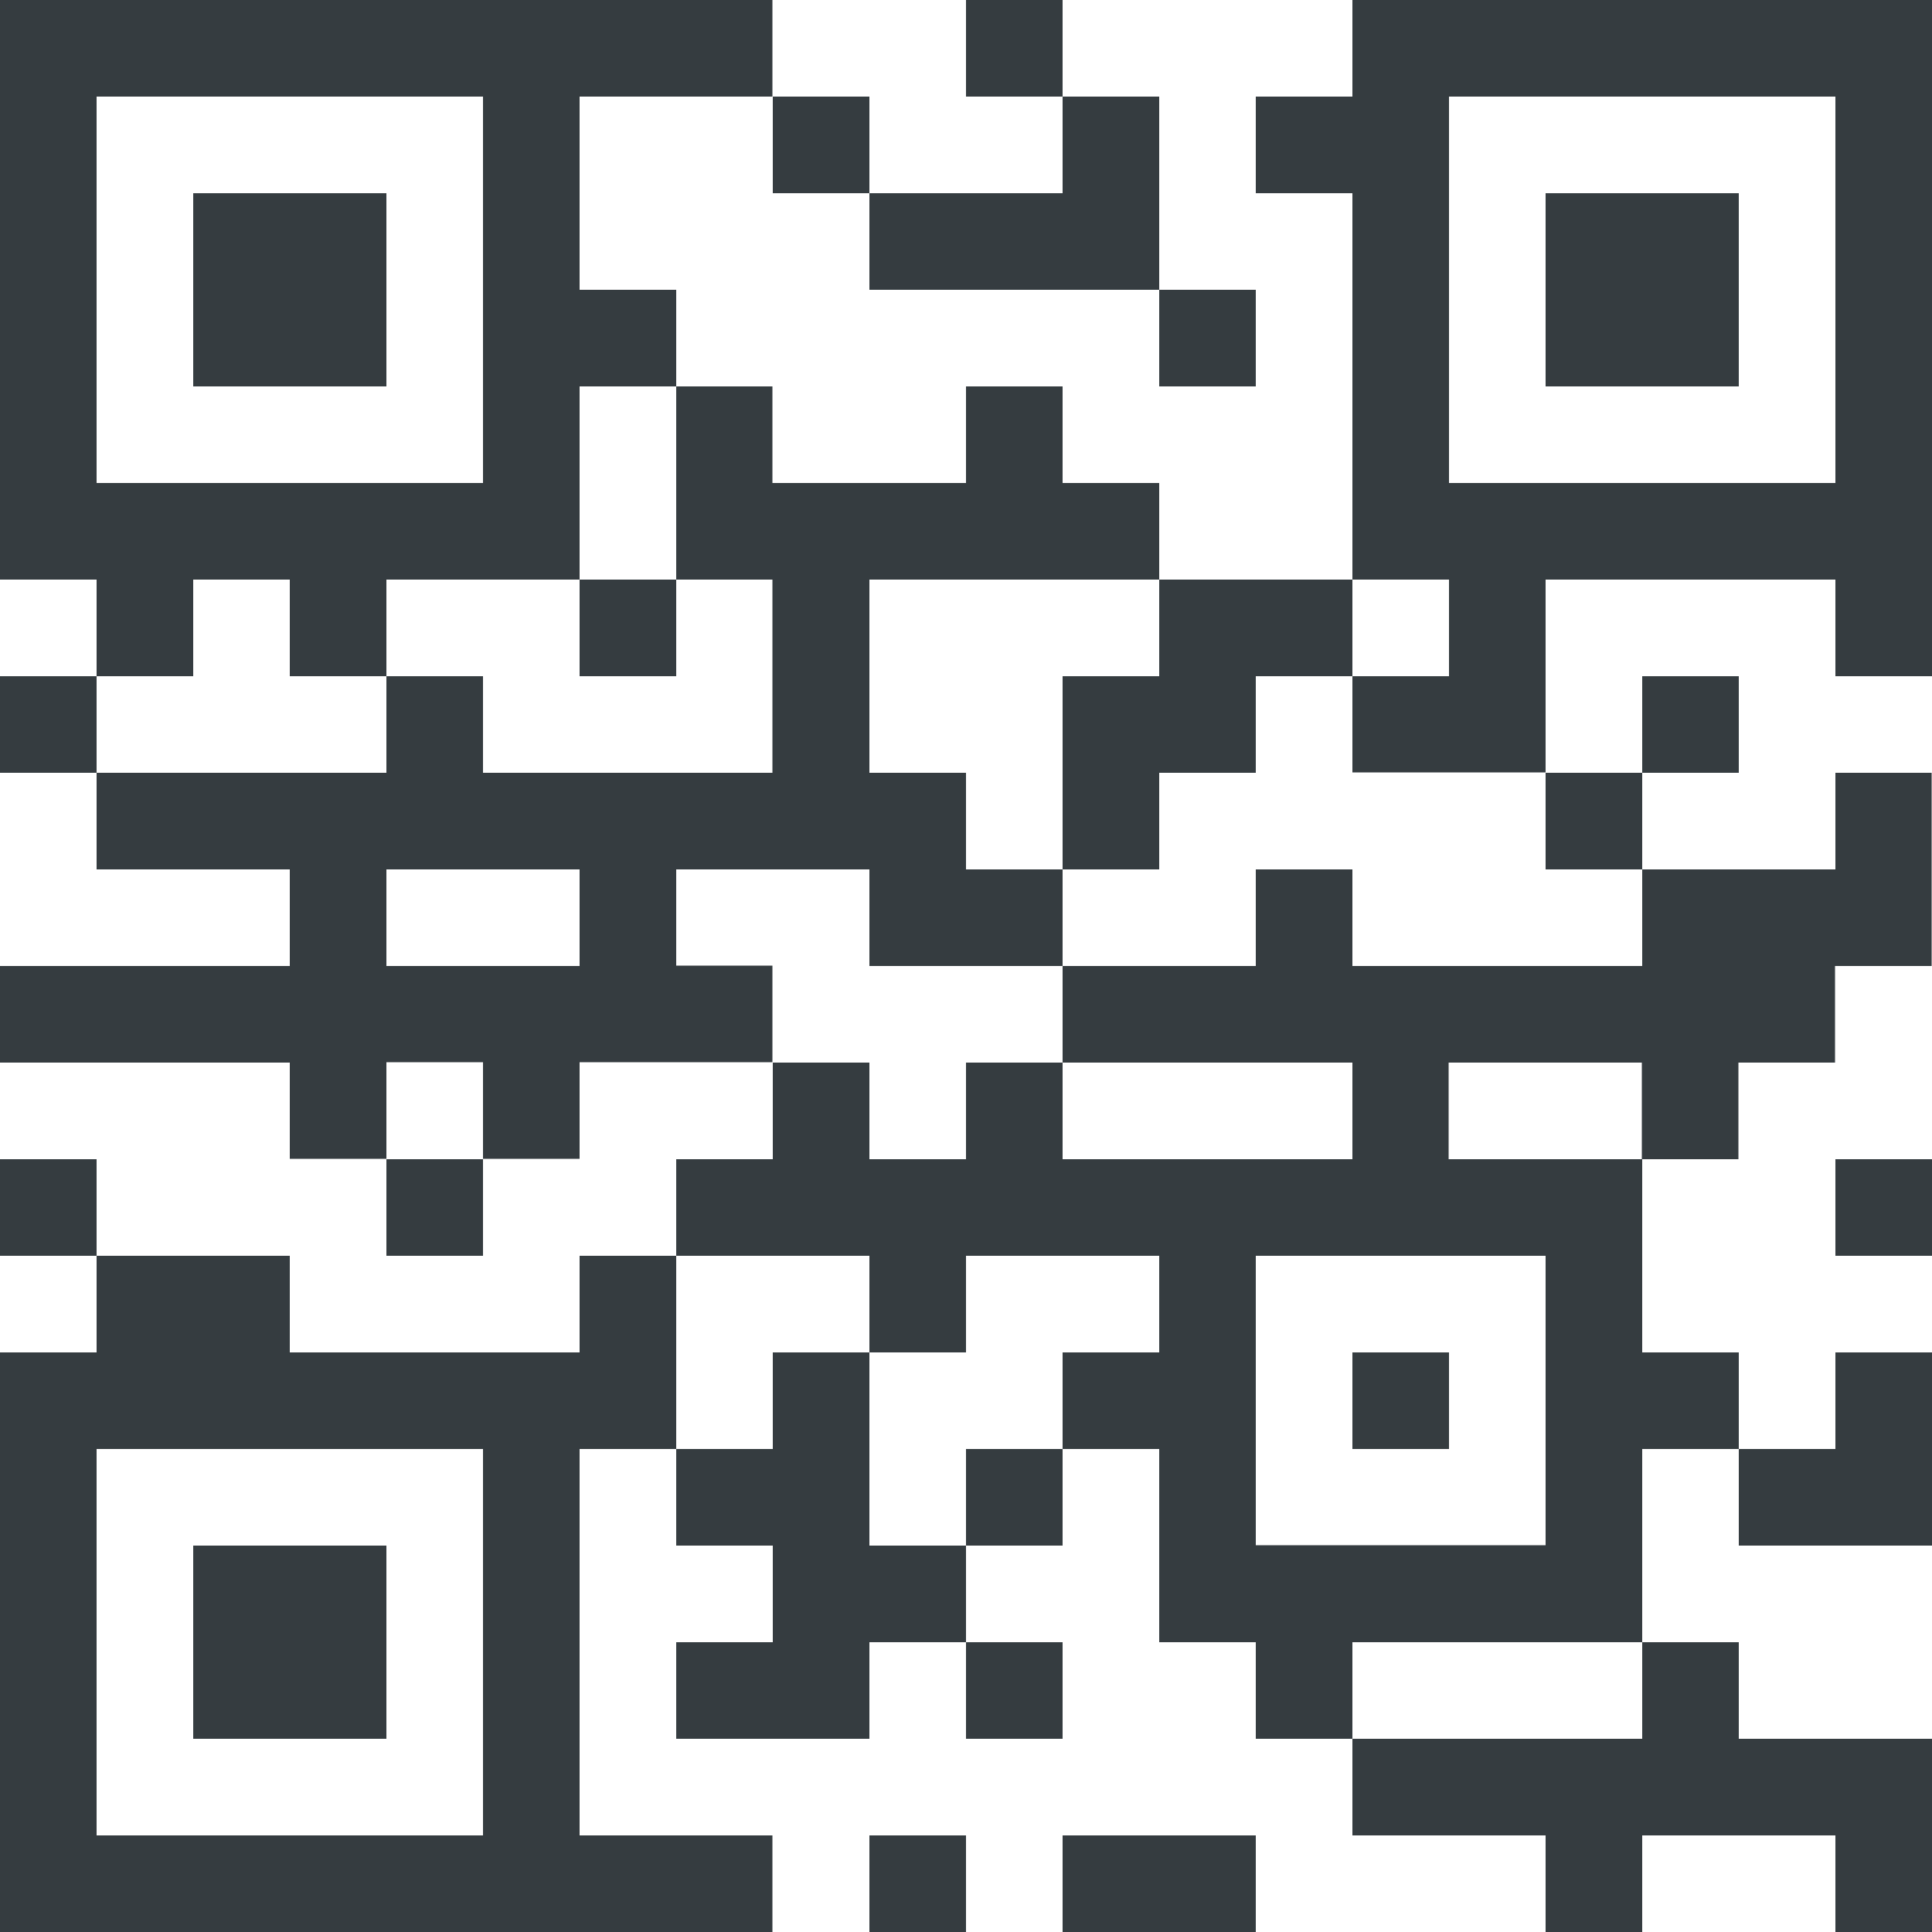 <svg id="qr_new" xmlns="http://www.w3.org/2000/svg" width="20.76" height="20.76" viewBox="0 0 20.76 20.76">
  <g id="Group_25552" data-name="Group 25552" transform="translate(2.076 2.076)">
    <g id="Group_25551" data-name="Group 25551">
      <rect id="Rectangle_3059" data-name="Rectangle 3059" width="2.076" height="2.076" fill="#353c40"/>
    </g>
  </g>
  <g id="Group_25554" data-name="Group 25554" transform="translate(13.494)">
    <g id="Group_25553" data-name="Group 25553">
      <path id="Path_58025" data-name="Path 58025" d="M333.838,0V1.038H332.8V2.076h1.038V6.228h1.038V7.266h-1.038V8.3h2.076V6.228h3.114V7.266h1.038V0Zm5.19,5.19h-4.152V1.038h4.152Z" transform="translate(-332.8)" fill="#353c40"/>
    </g>
  </g>
  <g id="Group_25556" data-name="Group 25556" transform="translate(16.608 2.076)">
    <g id="Group_25555" data-name="Group 25555">
      <rect id="Rectangle_3060" data-name="Rectangle 3060" width="2.076" height="2.076" fill="#353c40"/>
    </g>
  </g>
  <g id="Group_25558" data-name="Group 25558" transform="translate(2.076 16.608)">
    <g id="Group_25557" data-name="Group 25557">
      <rect id="Rectangle_3061" data-name="Rectangle 3061" width="2.076" height="2.076" fill="#353c40"/>
    </g>
  </g>
  <g id="Group_25560" data-name="Group 25560" transform="translate(14.532 14.532)">
    <g id="Group_25559" data-name="Group 25559">
      <rect id="Rectangle_3062" data-name="Rectangle 3062" width="1.038" height="1.038" fill="#353c40"/>
    </g>
  </g>
  <g id="Group_25562" data-name="Group 25562" transform="translate(9.342 19.722)">
    <g id="Group_25561" data-name="Group 25561">
      <rect id="Rectangle_3063" data-name="Rectangle 3063" width="1.038" height="1.038" fill="#353c40"/>
    </g>
  </g>
  <g id="Group_25564" data-name="Group 25564" transform="translate(10.38 15.57)">
    <g id="Group_25563" data-name="Group 25563">
      <rect id="Rectangle_3064" data-name="Rectangle 3064" width="1.038" height="1.038" fill="#353c40"/>
    </g>
  </g>
  <g id="Group_25566" data-name="Group 25566" transform="translate(10.38 17.646)">
    <g id="Group_25565" data-name="Group 25565">
      <rect id="Rectangle_3065" data-name="Rectangle 3065" width="1.038" height="1.038" fill="#353c40"/>
    </g>
  </g>
  <g id="Group_25568" data-name="Group 25568" transform="translate(19.722 12.456)">
    <g id="Group_25567" data-name="Group 25567">
      <rect id="Rectangle_3066" data-name="Rectangle 3066" width="1.038" height="1.038" fill="#353c40"/>
    </g>
  </g>
  <g id="Group_25570" data-name="Group 25570" transform="translate(0 12.456)">
    <g id="Group_25569" data-name="Group 25569">
      <rect id="Rectangle_3067" data-name="Rectangle 3067" width="1.038" height="1.038" fill="#353c40"/>
    </g>
  </g>
  <g id="Group_25572" data-name="Group 25572" transform="translate(0 7.266)">
    <g id="Group_25571" data-name="Group 25571">
      <rect id="Rectangle_3068" data-name="Rectangle 3068" width="1.038" height="1.038" fill="#353c40"/>
    </g>
  </g>
  <g id="Group_25574" data-name="Group 25574" transform="translate(9.342 1.038)">
    <g id="Group_25573" data-name="Group 25573">
      <path id="Path_58026" data-name="Path 58026" d="M232.476,25.6v1.038H230.4v1.038h3.114V25.6Z" transform="translate(-230.4 -25.6)" fill="#353c40"/>
    </g>
  </g>
  <g id="Group_25576" data-name="Group 25576" transform="translate(7.266 8.304)">
    <g id="Group_25575" data-name="Group 25575">
      <path id="Path_58027" data-name="Path 58027" d="M191.656,204.8v1.038H189.58v1.038h-3.114v-1.038h-1.038v1.038h-2.076v1.038h3.114v1.038h-3.114v-1.038h-1.038v1.038h-1.038v-1.038h-1.038v1.038H179.2v1.038h2.076v1.038h1.038V209.99h2.076v1.038h-1.038v1.038h1.038v2.076h1.038v1.038h1.038v-1.038h3.114v-2.076h1.038v-1.038H189.58v-2.076H187.5v-1.038h2.076v1.038h1.038v-1.038h1.038v-1.038h1.038V204.8Zm-3.114,5.19V213.1h-3.114V209.99Z" transform="translate(-179.2 -204.8)" fill="#353c40"/>
    </g>
  </g>
  <g id="Group_25578" data-name="Group 25578" transform="translate(11.418 6.228)">
    <g id="Group_25577" data-name="Group 25577">
      <path id="Path_58028" data-name="Path 58028" d="M283.676,153.6h-1.038v1.038H281.6v2.076h1.038v-1.038h1.038v-1.038h1.038V153.6Z" transform="translate(-281.6 -153.6)" fill="#353c40"/>
    </g>
  </g>
  <g id="Group_25580" data-name="Group 25580" transform="translate(11.418 19.722)">
    <g id="Group_25579" data-name="Group 25579">
      <rect id="Rectangle_3069" data-name="Rectangle 3069" width="2.076" height="1.038" fill="#353c40"/>
    </g>
  </g>
  <g id="Group_25582" data-name="Group 25582" transform="translate(8.304 1.038)">
    <g id="Group_25581" data-name="Group 25581">
      <rect id="Rectangle_3070" data-name="Rectangle 3070" width="1.038" height="1.038" fill="#353c40"/>
    </g>
  </g>
  <g id="Group_25584" data-name="Group 25584" transform="translate(16.608 8.304)">
    <g id="Group_25583" data-name="Group 25583">
      <rect id="Rectangle_3071" data-name="Rectangle 3071" width="1.038" height="1.038" fill="#353c40"/>
    </g>
  </g>
  <g id="Group_25586" data-name="Group 25586" transform="translate(17.646 7.266)">
    <g id="Group_25585" data-name="Group 25585">
      <rect id="Rectangle_3072" data-name="Rectangle 3072" width="1.038" height="1.038" fill="#353c40"/>
    </g>
  </g>
  <g id="Group_25588" data-name="Group 25588" transform="translate(4.152 12.456)">
    <g id="Group_25587" data-name="Group 25587">
      <rect id="Rectangle_3073" data-name="Rectangle 3073" width="1.038" height="1.038" fill="#353c40"/>
    </g>
  </g>
  <g id="Group_25590" data-name="Group 25590" transform="translate(0 13.494)">
    <g id="Group_25589" data-name="Group 25589">
      <path id="Path_58029" data-name="Path 58029" d="M6.228,339.028v-4.152H7.266V332.8H6.228v1.038H3.114V332.8H1.038v1.038H0v6.228H8.3v-1.038Zm-1.038,0H1.038v-4.152H5.19Z" transform="translate(0 -332.8)" fill="#353c40"/>
    </g>
  </g>
  <g id="Group_25592" data-name="Group 25592" transform="translate(6.228 6.228)">
    <g id="Group_25591" data-name="Group 25591">
      <rect id="Rectangle_3074" data-name="Rectangle 3074" width="1.038" height="1.038" fill="#353c40"/>
    </g>
  </g>
  <g id="Group_25594" data-name="Group 25594">
    <g id="Group_25593" data-name="Group 25593">
      <path id="Path_58030" data-name="Path 58030" d="M7.266,0H0V6.228H1.038V7.266H2.076V6.228H3.114V7.266H4.152V6.228H6.228V4.152H7.266V3.114H6.228V1.038H8.3V0ZM5.19,5.19H1.038V1.038H5.19Z" fill="#353c40"/>
    </g>
  </g>
  <g id="Group_25596" data-name="Group 25596" transform="translate(12.456 3.114)">
    <g id="Group_25595" data-name="Group 25595">
      <rect id="Rectangle_3075" data-name="Rectangle 3075" width="1.038" height="1.038" fill="#353c40"/>
    </g>
  </g>
  <g id="Group_25598" data-name="Group 25598" transform="translate(10.38)">
    <g id="Group_25597" data-name="Group 25597">
      <rect id="Rectangle_3076" data-name="Rectangle 3076" width="1.038" height="1.038" fill="#353c40"/>
    </g>
  </g>
  <g id="Group_25600" data-name="Group 25600" transform="translate(0 4.152)">
    <g id="Group_25599" data-name="Group 25599">
      <path id="Path_58031" data-name="Path 58031" d="M12.456,104.476v-1.038H11.418V102.4H10.38v1.038H8.3V102.4H7.266v2.076H8.3v2.076H5.19v-1.038H4.152v1.038H1.038v1.038H3.114v1.038H0v1.038H3.114V110.7H4.152v-1.038H5.19V110.7H6.228v-1.038H8.3v-1.038H7.266V107.59H9.342v1.038h2.076V107.59H10.38v-1.038H9.342v-2.076Zm-6.228,4.152H4.152V107.59H6.228Z" transform="translate(0 -102.4)" fill="#353c40"/>
    </g>
  </g>
  <g id="Group_25602" data-name="Group 25602" transform="translate(7.266 14.532)">
    <g id="Group_25601" data-name="Group 25601">
      <path id="Path_58032" data-name="Path 58032" d="M181.276,360.476V358.4h-1.038v1.038H179.2v1.038h1.038v1.038H179.2v1.038h2.076v-1.038h1.038v-1.038Z" transform="translate(-179.2 -358.4)" fill="#353c40"/>
    </g>
  </g>
  <g id="Group_25604" data-name="Group 25604" transform="translate(14.532 17.646)">
    <g id="Group_25603" data-name="Group 25603">
      <path id="Path_58033" data-name="Path 58033" d="M362.552,436.238V435.2h-1.038v1.038H358.4v1.038h2.076v1.038h1.038v-1.038h2.076v1.038h1.038v-2.076Z" transform="translate(-358.4 -435.2)" fill="#353c40"/>
    </g>
  </g>
  <g id="Group_25606" data-name="Group 25606" transform="translate(18.684 14.532)">
    <g id="Group_25605" data-name="Group 25605">
      <path id="Path_58034" data-name="Path 58034" d="M461.838,358.4v1.038H460.8v1.038h2.076V358.4Z" transform="translate(-460.8 -358.4)" fill="#353c40"/>
    </g>
  </g>
</svg>

